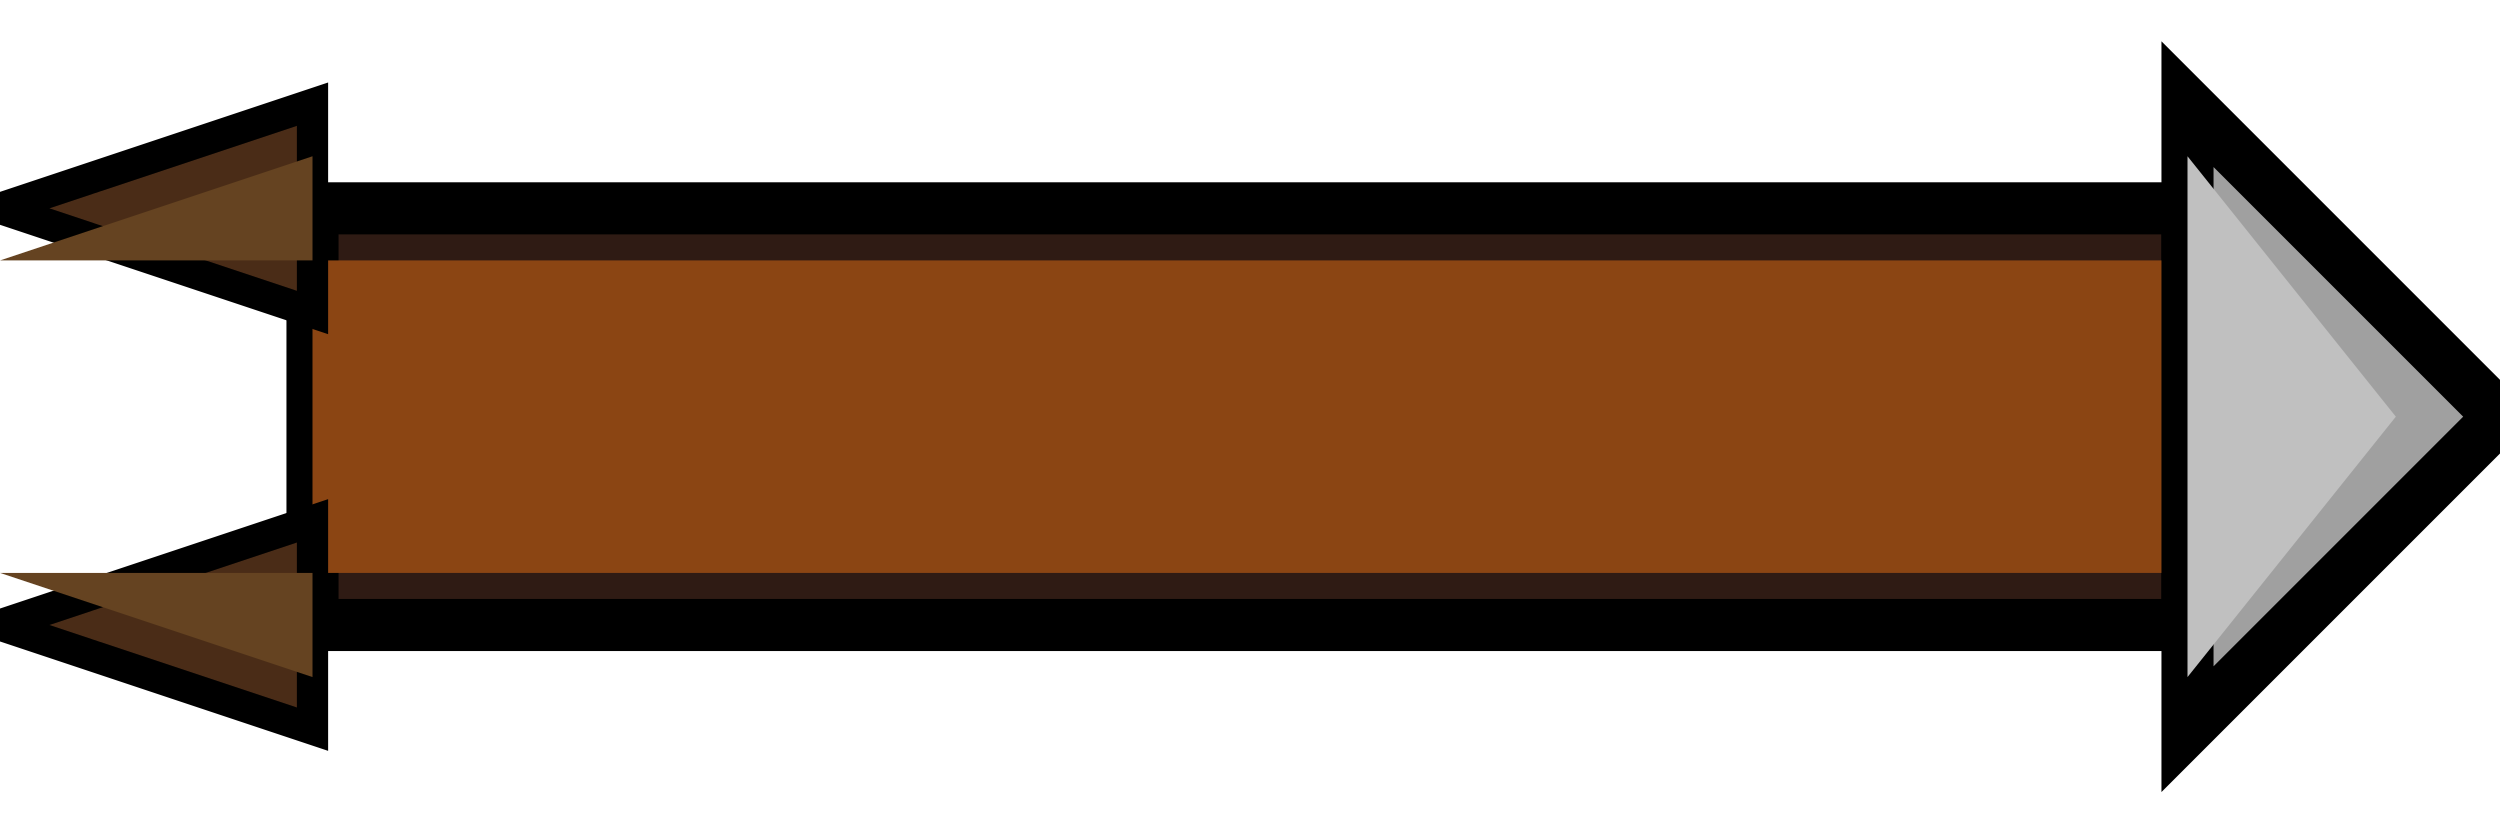 <?xml version="1.0" encoding="UTF-8"?>
<svg width="24" height="8" viewBox="0 0 24 8" xmlns="http://www.w3.org/2000/svg">
  <!-- Arrow shaft outline -->
  <rect x="3" y="2" width="18" height="4" fill="#2F1B14" stroke="#000" stroke-width="0.5"/>
  
  <!-- Arrow shaft -->
  <rect x="3" y="2.5" width="18" height="3" fill="#8B4513"/>
  
  <!-- Arrow head outline -->
  <polygon points="21,1 24,4 21,7" fill="#A0A0A0" stroke="#000" stroke-width="0.5"/>
  
  <!-- Arrow head -->
  <polygon points="21,1.5 23,4 21,6.5" fill="#C0C0C0"/>
  
  <!-- Arrow fletching outline -->
  <polygon points="0,2 3,1 3,3" fill="#4A2C17" stroke="#000" stroke-width="0.3"/>
  <polygon points="0,6 3,5 3,7" fill="#4A2C17" stroke="#000" stroke-width="0.3"/>
  
  <!-- Arrow fletching -->
  <polygon points="0,2.5 3,1.5 3,2.5" fill="#654321"/>
  <polygon points="0,5.5 3,5.5 3,6.5" fill="#654321"/>
</svg> 